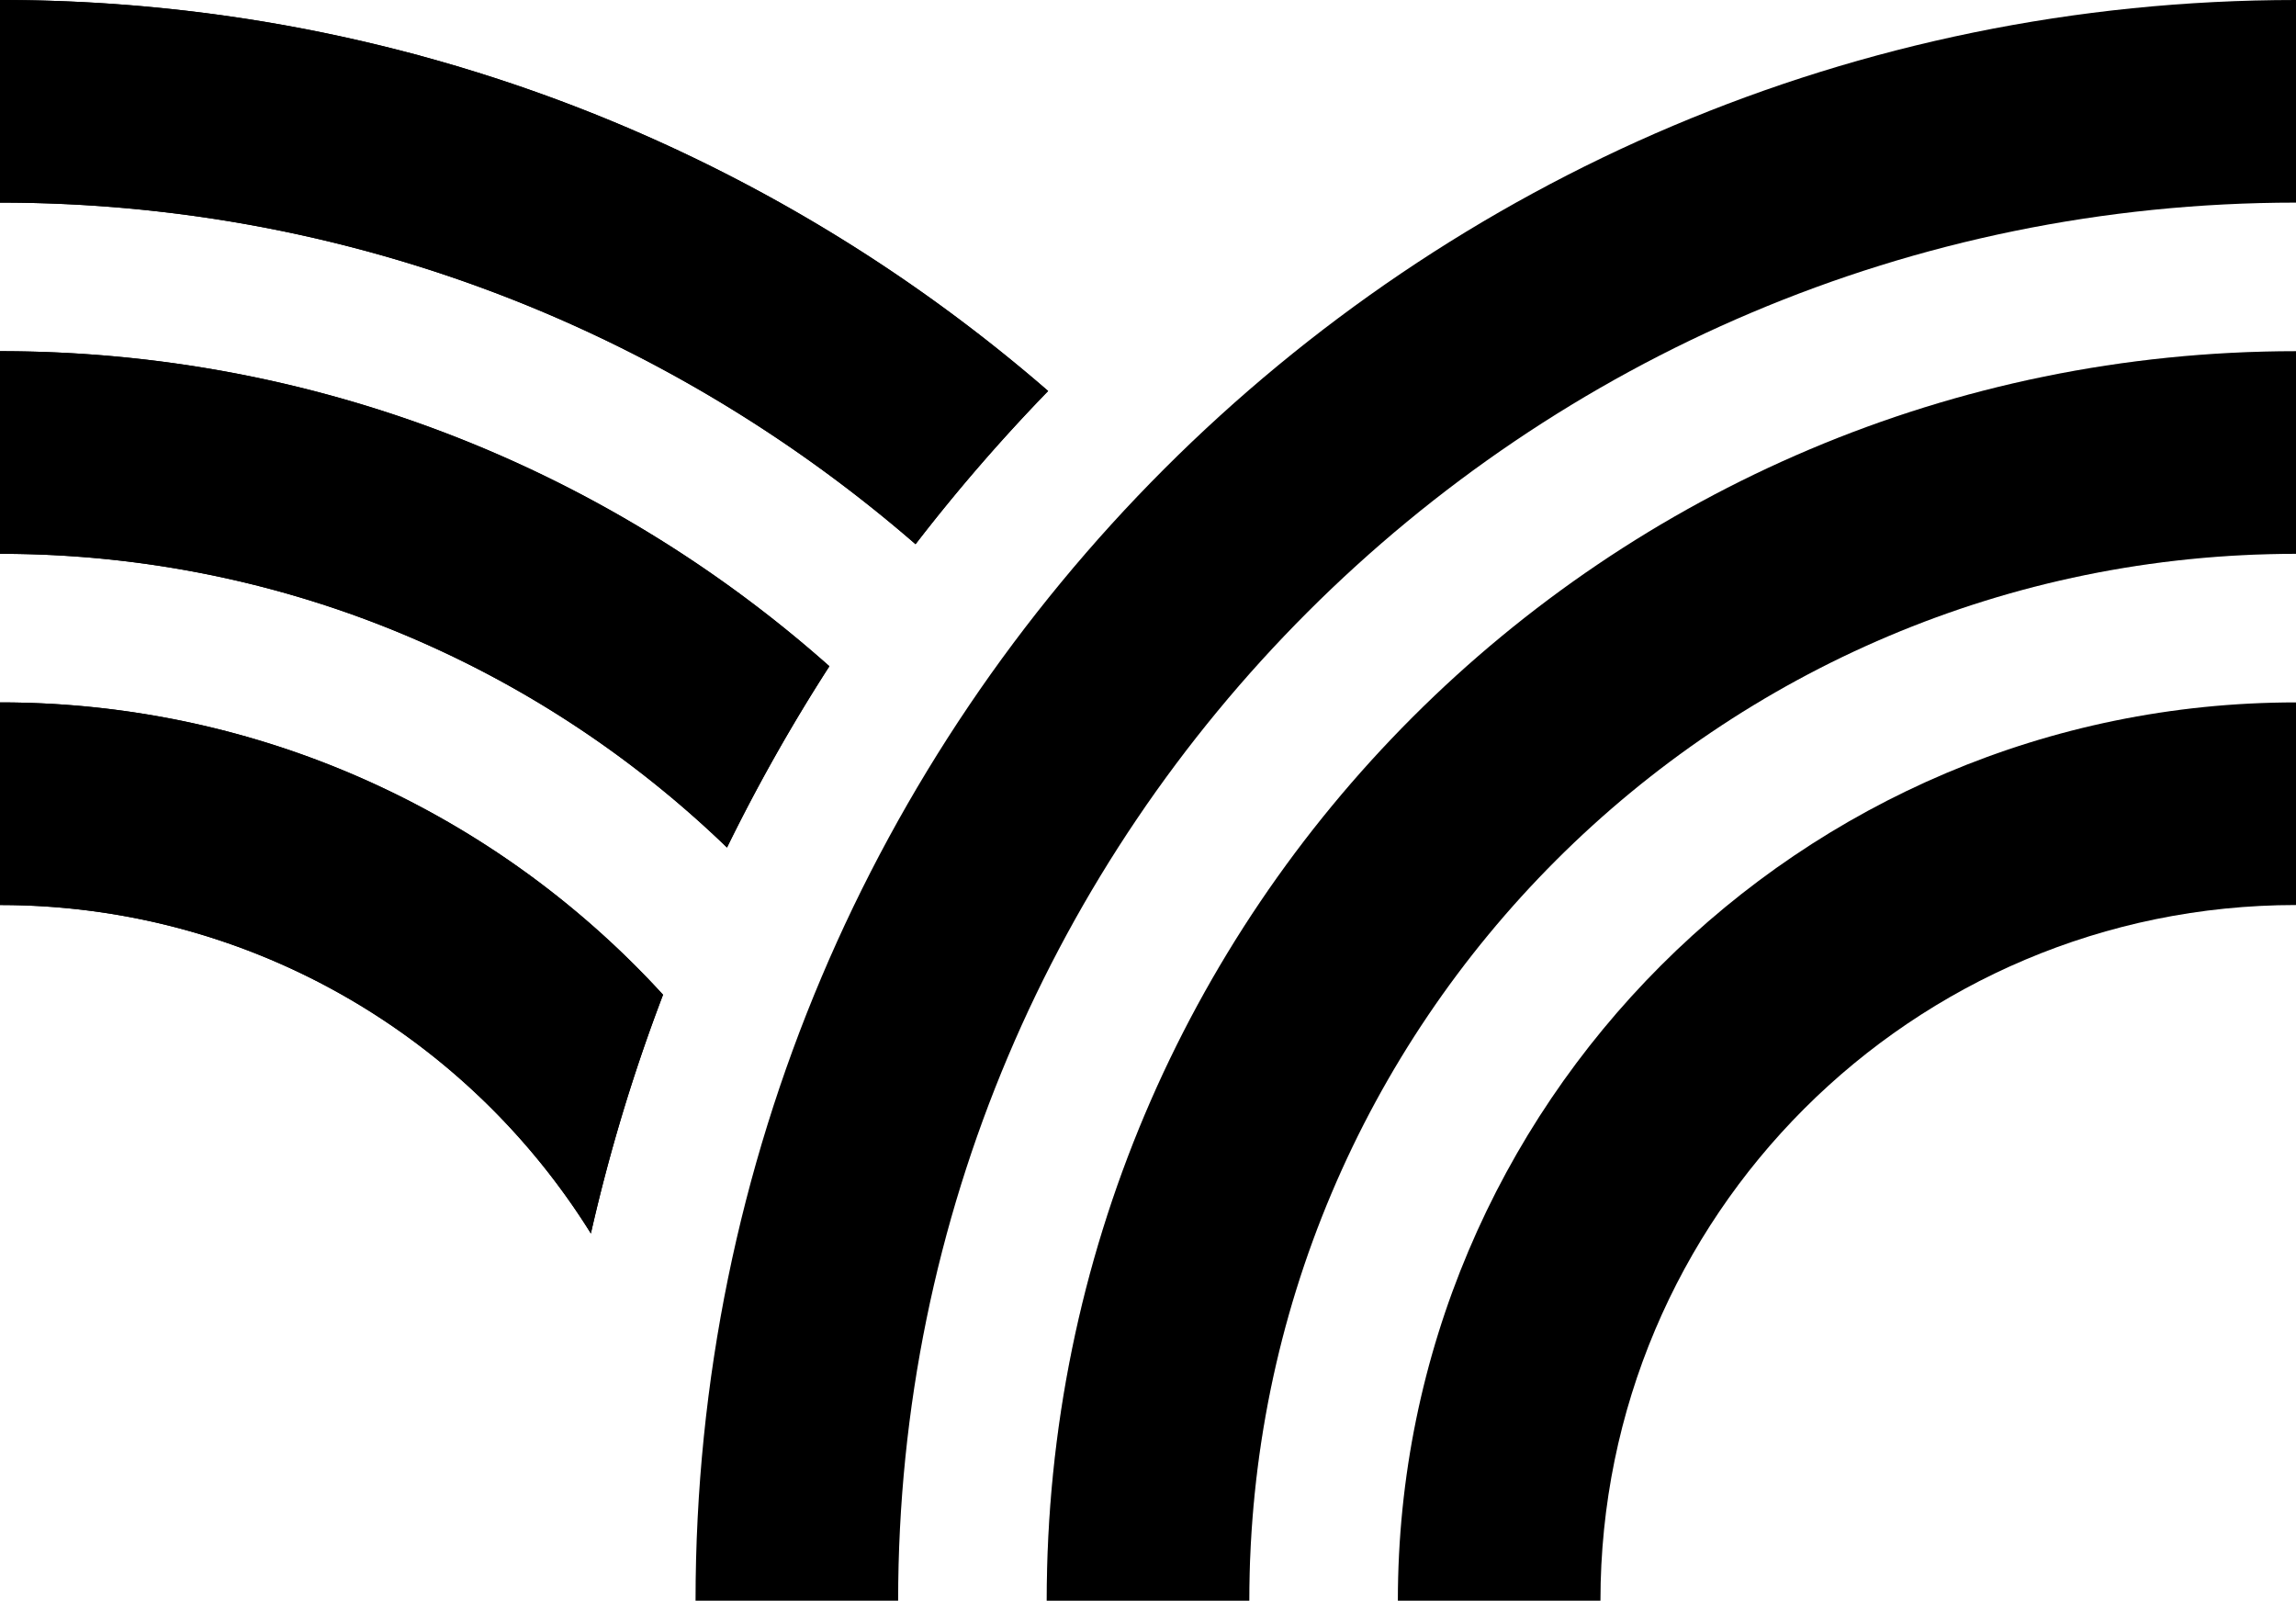<svg width="340" height="237" fill="none" xmlns="http://www.w3.org/2000/svg"><path d="M340 30V0C209.109 0 103 106.109 103 237h30c0-114.323 92.677-207 207-207Z" fill="#000"/><path fill-rule="evenodd" clip-rule="evenodd" d="M185 237h-30c0-102.173 82.827-185 185-185v30c-85.604 0-155 69.396-155 155Z" fill="#D9D9D9"/><path fill-rule="evenodd" clip-rule="evenodd" d="M185 237c0-85.604 69.396-155 155-155V52c-102.173 0-185 82.827-185 185h30Z" fill="#000"/><path d="M340 134v-30c-73.454 0-133 59.546-133 133h30c0-56.885 46.115-103 103-103Z" fill="#000"/><path fill-rule="evenodd" clip-rule="evenodd" d="M87.5 182.633a260.974 260.974 0 0 1 10.687-35.347 133.707 133.707 0 0 0-24.009-20.695C52.988 112.326 27.466 104 0 104v30c23.976 0 46.038 8.192 63.54 21.929a103.544 103.544 0 0 1 23.96 26.704ZM0 82c30.804 0 59.509 8.986 83.637 24.479a155.678 155.678 0 0 1 24.021 19.01 262.628 262.628 0 0 1 15.16-26.842 185.692 185.692 0 0 0-24.026-18.089C70.209 62.47 36.327 52 0 52v30Zm0-52c41.078 0 79.36 11.965 111.554 32.6a207.767 207.767 0 0 1 24.024 17.975 264.536 264.536 0 0 1 19.635-22.683 238.027 238.027 0 0 0-24.017-18.297C93.63 14.58 48.518 0 0 0v30Z" fill="#000"/><path fill-rule="evenodd" clip-rule="evenodd" d="M0 0v30c41.078 0 79.36 11.965 111.554 32.6a207.767 207.767 0 0 1 24.024 17.975 264.536 264.536 0 0 1 19.635-22.683 238.027 238.027 0 0 0-24.017-18.297C93.63 14.58 48.518 0 0 0ZM0 52v30c30.804 0 59.509 8.986 83.637 24.479a155.678 155.678 0 0 1 24.021 19.01 262.628 262.628 0 0 1 15.16-26.842 185.692 185.692 0 0 0-24.026-18.089C70.209 62.47 36.327 52 0 52ZM0 104v30c23.976 0 46.038 8.192 63.54 21.929a103.544 103.544 0 0 1 23.96 26.704 260.974 260.974 0 0 1 10.687-35.347 133.707 133.707 0 0 0-24.009-20.695C52.988 112.326 27.466 104 0 104Z" fill="#000"/></svg>